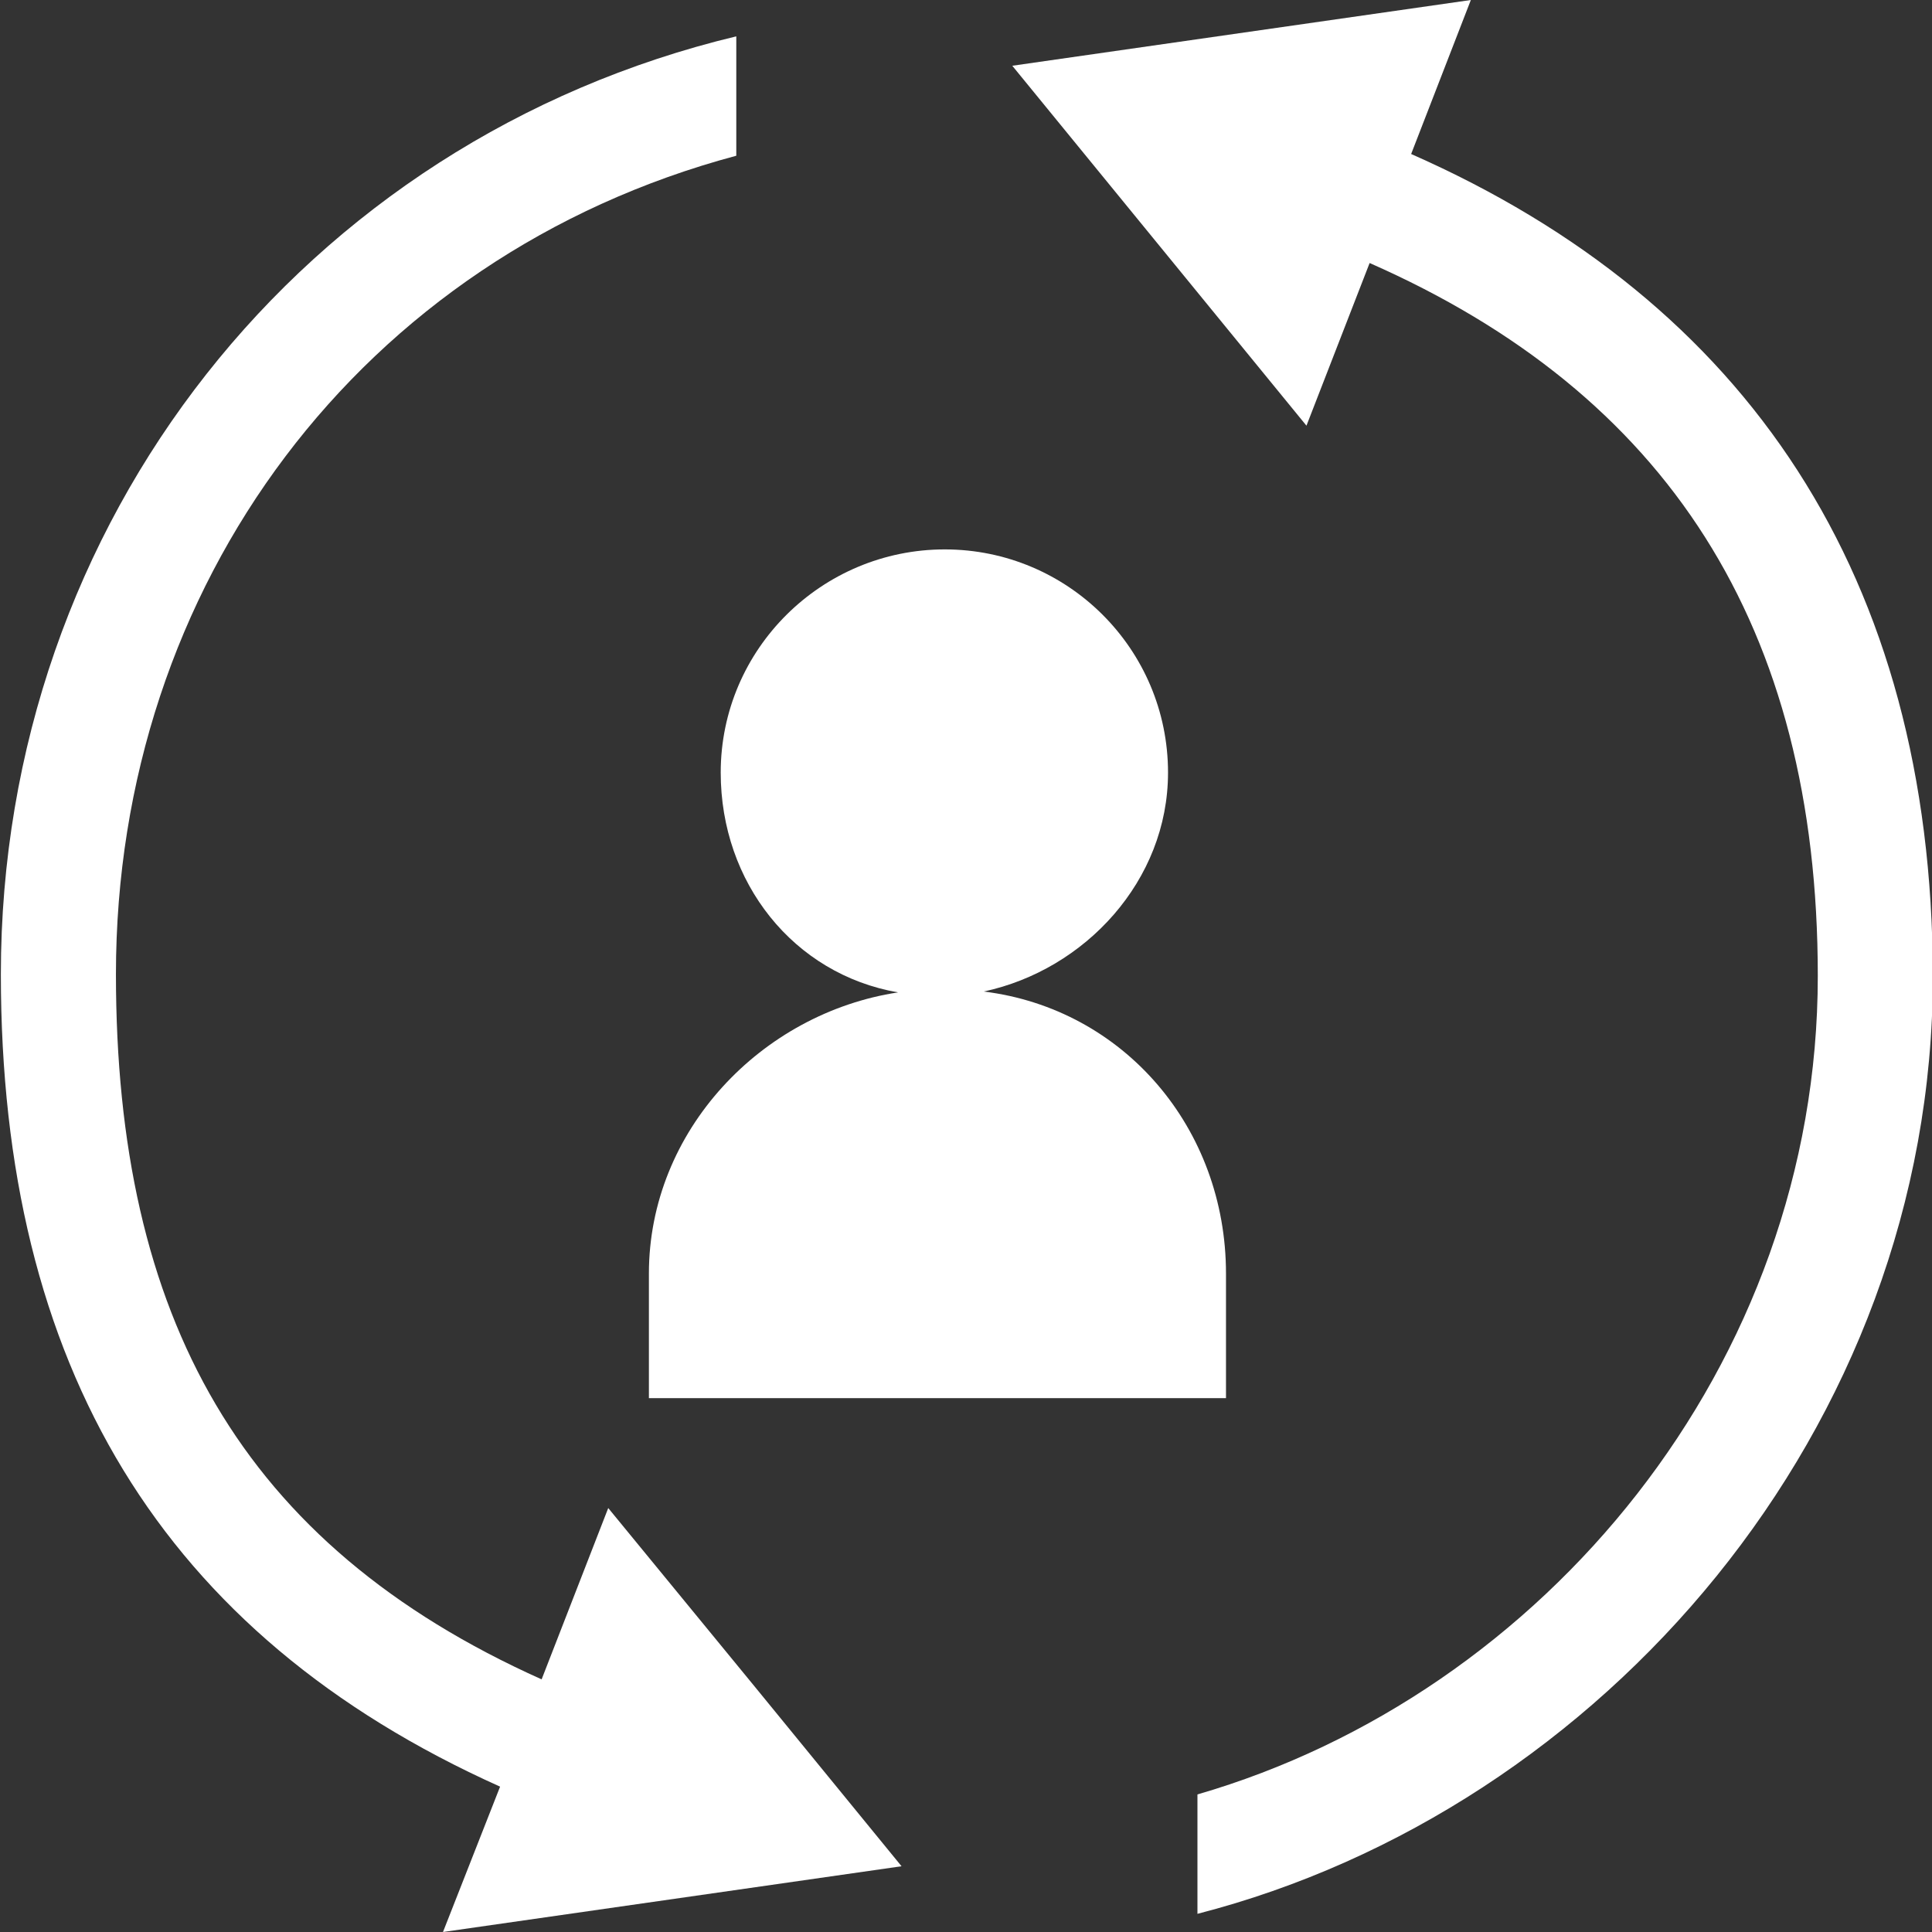 <?xml version="1.0" encoding="utf-8"?>
<!-- Generator: Adobe Illustrator 25.2.0, SVG Export Plug-In . SVG Version: 6.00 Build 0)  -->
<svg version="1.1" id="Layer_1" xmlns="http://www.w3.org/2000/svg" xmlns:xlink="http://www.w3.org/1999/xlink" x="0px" y="0px"
	 viewBox="0 0 223.3 223.3" style="enable-background:new 0 0 223.3 223.3;" xml:space="preserve">
<rect x="0" y="0" width="223.3" height="223.3" fill="#333333" stroke="none"/>
<style type="text/css">
	.st0{fill:#FFFFFF;}
</style>
<g>
	<path class="st0" d="M135,89.3c0-14.3-11.6-25.8-25.8-25.8S83.3,75,83.3,89.3c0,12.7,8.4,23.3,20.5,25.4
		C88,117.1,75,130.7,75,147.2v14.4h66.7v-14.4c0-16.8-11.8-30.6-28-32.6C125.4,112.1,135,101.8,135,89.3z"/>
	<path class="st0" d="M163.1,17.8L170,0l-26.5,3.8l-26.5,3.8l17,20.8l17,20.8l7.3-18.8c34.3,15.1,51.8,41.9,51.8,82.4
		c0,45-31.7,83-71.7,94.6v13.8c46.7-12,85-56,85-108.4C223.3,66.6,201.9,34.9,163.1,17.8z"/>
	<path class="st0" d="M70.3,174.3l-7.7,19.8c-34.8-15.6-49.2-41.9-49.2-81.5c0-45,28.3-83,71.7-94.6V4.2c-50,12-85,56-85,108.4
		c0,45.2,18.5,76.3,57.7,93.9l-6.6,16.8l26.5-3.8l26.5-3.8l-17-20.8L70.3,174.3z"/>
</g>
</svg>
